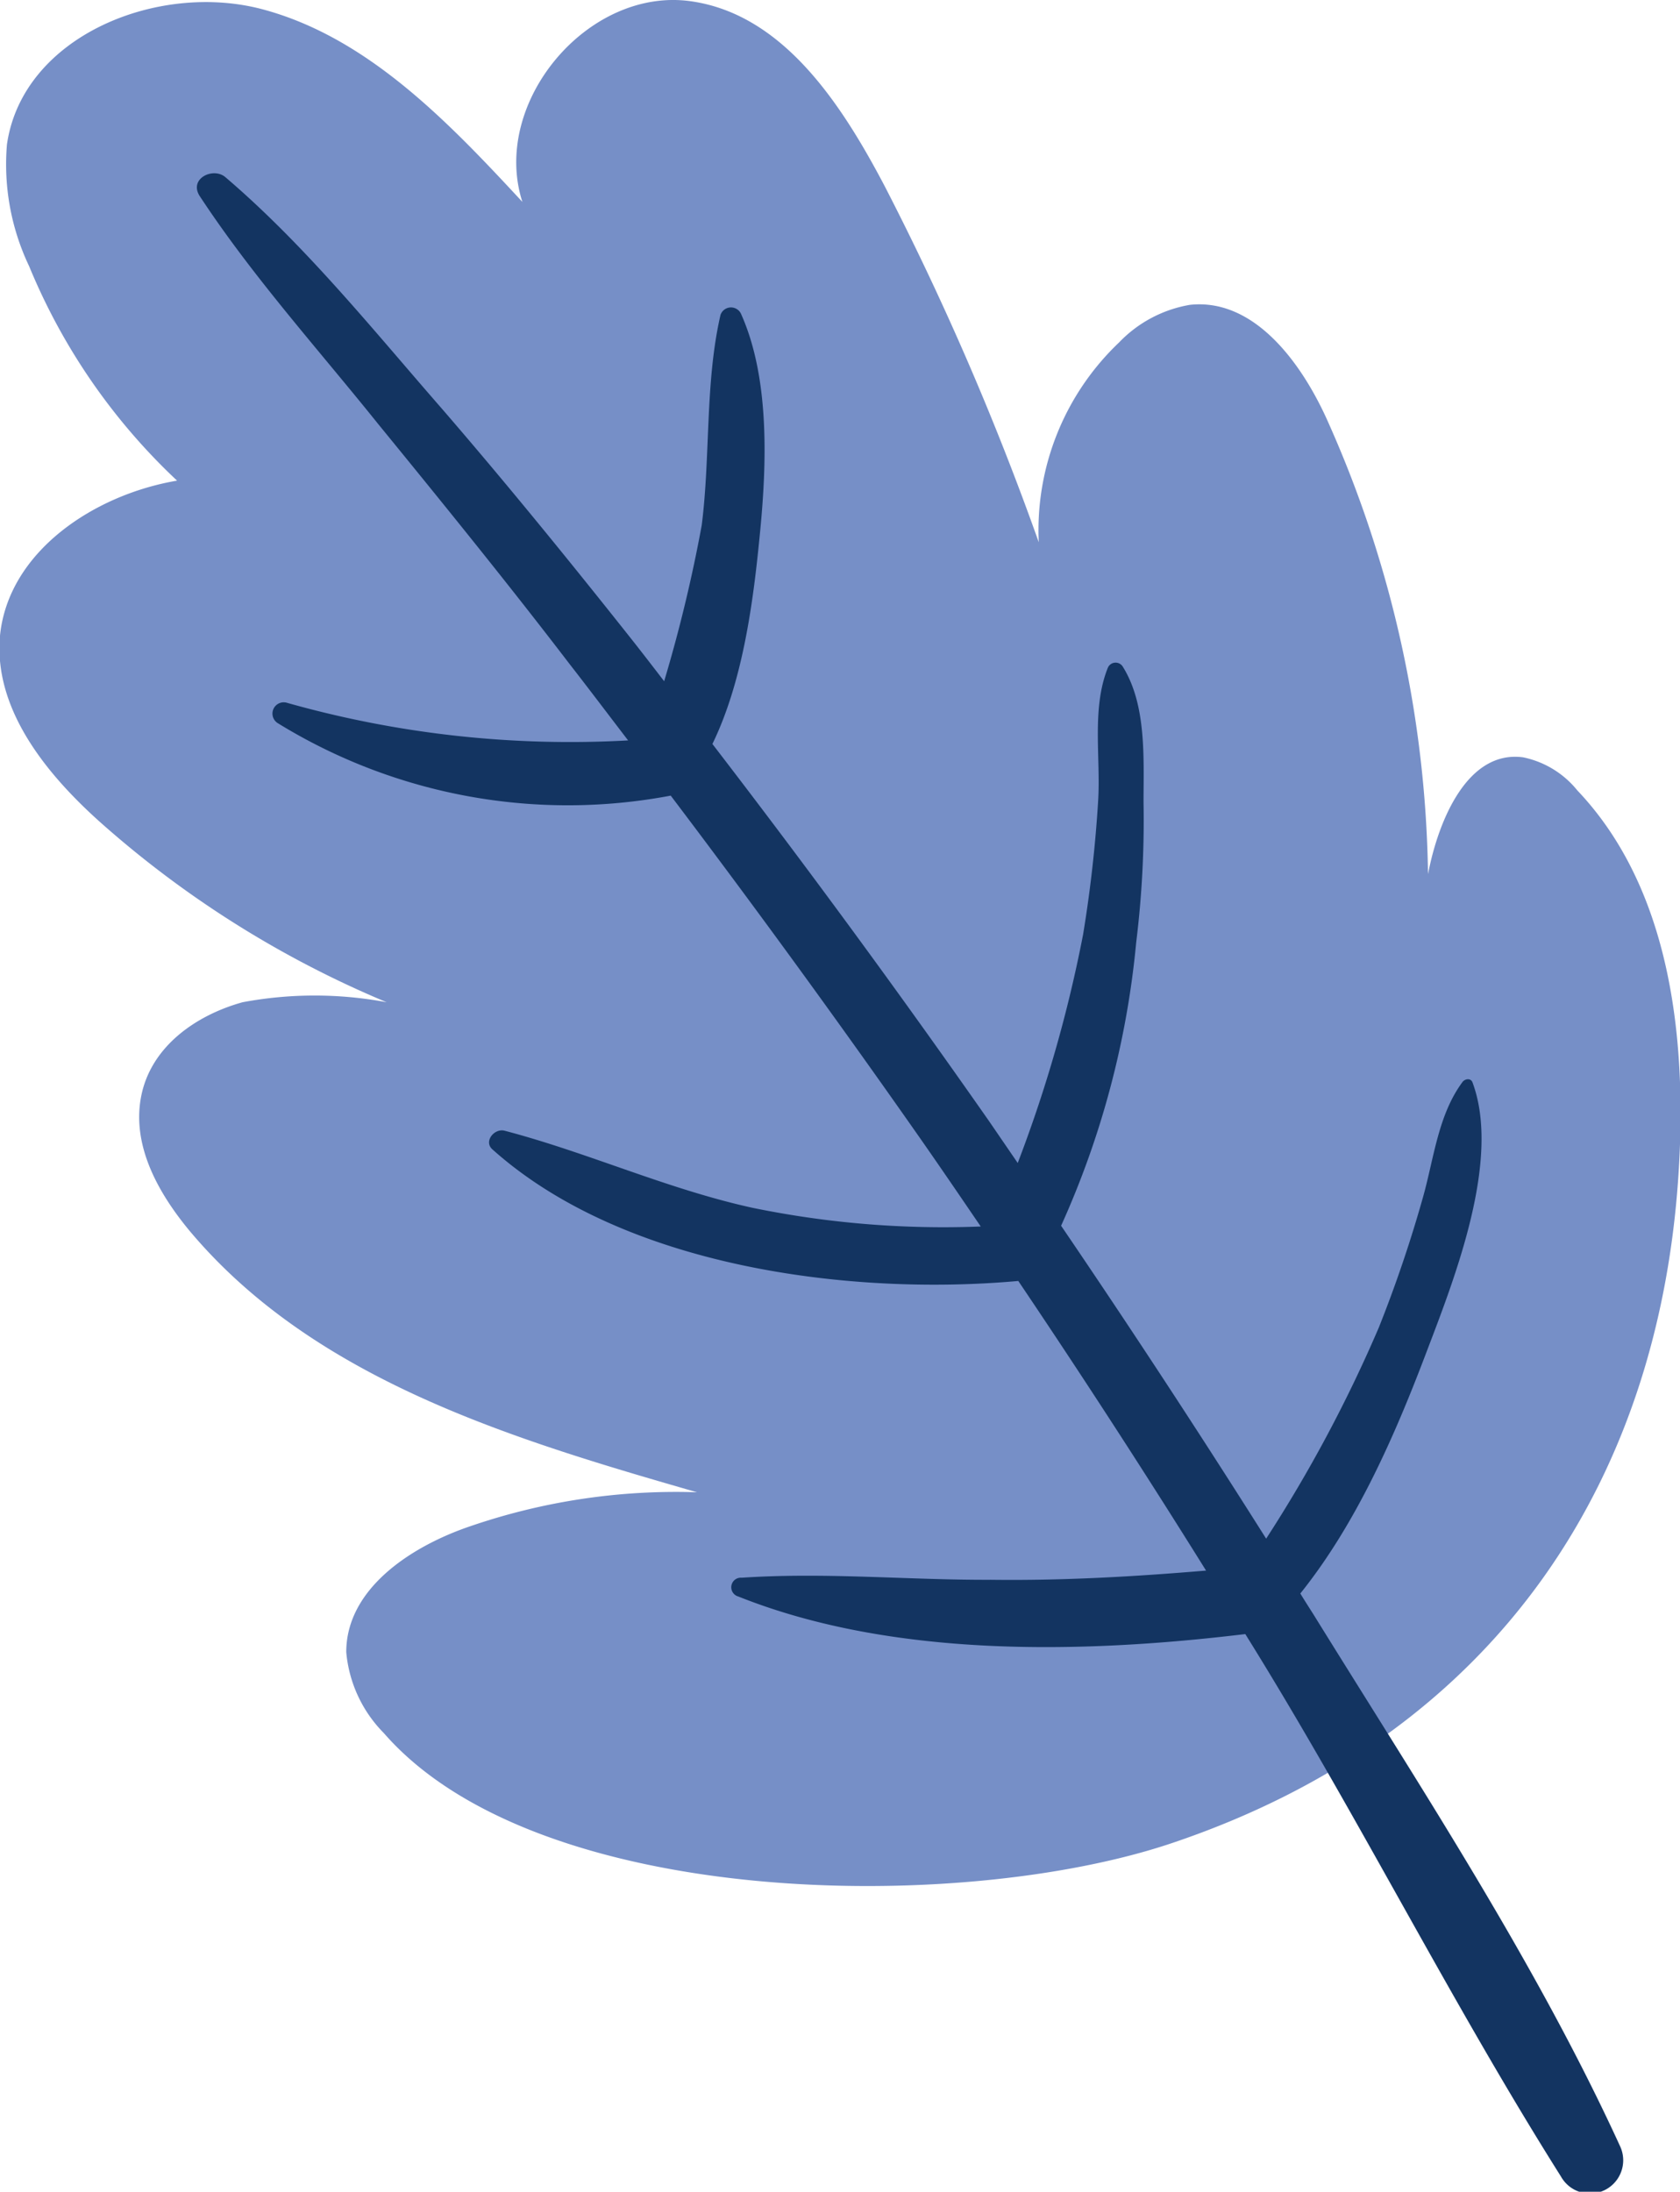 <svg xmlns="http://www.w3.org/2000/svg" viewBox="0 0 89.47 116.69"><defs><style>.cls-1{fill:#768fc7;}.cls-2{fill:#133461;}</style></defs><g id="Layer_2" data-name="Layer 2"><g id="BACKGROUND_2" data-name="BACKGROUND 2"><path class="cls-1" d="M20.44,92.27a7,7,0,0,1-2-4.31c0-3.36,3.42-5.62,6.6-6.7a33.74,33.74,0,0,1,12.08-1.81c-9.88-2.84-20.36-6-27-13.89C8.44,63.54,7,61,7.52,58.36s2.91-4.31,5.4-5a20.81,20.81,0,0,1,7.67,0A54.58,54.58,0,0,1,5.5,43.92C2.52,41.29-.36,37.79,0,33.84c.45-4.47,5-7.5,9.43-8.25A32.74,32.74,0,0,1,1.55,14.17,12.6,12.6,0,0,1,.37,7.69C1.2,1.93,8.41-1,14,.5s9.88,6,13.82,10.25c-1.7-5.3,3.52-11.48,9-10.68,4.9.71,8,5.47,10.31,9.87a153.14,153.14,0,0,1,8.19,18.93,13.79,13.79,0,0,1,4.28-10.64,6.8,6.8,0,0,1,3.77-2c3.45-.37,6,3.14,7.39,6.31a61,61,0,0,1,5.29,24c.56-2.91,2.12-6.61,5.06-6.22A5,5,0,0,1,84,42.08c4.63,4.87,5.7,12.12,5.47,18.83-.62,17.91-9.93,31.47-27.09,37.23C51.12,101.92,28.6,101.64,20.44,92.27Z"/><path class="cls-2" d="M60.51,50.17a52.91,52.91,0,0,0,.39-7.45c0-2.35.17-5.21-1.12-7.25a.45.45,0,0,0-.78.08c-.88,2.19-.37,4.8-.52,7.13a70,70,0,0,1-.8,7.08A72.43,72.43,0,0,1,54.2,61.92L52.68,59.7Q45.54,49.49,37.94,39.61c1.6-3.29,2.16-7.43,2.51-11,.38-3.74.58-8.44-1-11.93a.59.59,0,0,0-1.08.09c-.83,3.61-.53,7.52-1,11.2a78.14,78.14,0,0,1-2,8.3c-.6-.78-1.2-1.56-1.81-2.33-3.26-4.11-6.57-8.18-10-12.15C19.89,17.59,16.28,13.08,12,9.43c-.65-.55-1.95.08-1.37,1,2.81,4.28,6.28,8.12,9.49,12.12C23.55,26.75,27,31,30.3,35.31c1.06,1.36,2.1,2.74,3.15,4.11a55.41,55.41,0,0,1-18.16-2,.6.6,0,0,0-.5,1.08,29.46,29.46,0,0,0,20.93,3.86q6.81,9,13.28,18.24c1.09,1.56,2.16,3.13,3.23,4.7a50.46,50.46,0,0,1-12.18-1c-4.54-1-8.72-2.93-13.18-4.1-.55-.14-1.13.58-.64,1,7,6.26,19,7.81,28,7q5.15,7.64,10,15.42c-3.81.32-7.62.54-11.45.49C48.36,84.13,44,83.7,39.5,84a.51.51,0,0,0-.18,1c8.17,3.26,18.23,3.06,27,2l.39.63c5.72,9.26,10.62,19.06,16.42,28.25a1.77,1.77,0,0,0,3.15-1.61c-4.49-9.8-10.65-19.14-16.32-28.3-.24-.38-.48-.75-.71-1.13,3-3.74,5.05-8.45,6.71-12.83,1.48-3.89,4-10.24,2.46-14.38-.09-.25-.42-.2-.55,0-1.27,1.73-1.5,4-2.07,6.05a69.77,69.77,0,0,1-2.37,7,74.7,74.7,0,0,1-6,11.24q-5.31-8.41-10.92-16.66A47.29,47.29,0,0,0,60.51,50.17Z"/></g></g></svg>